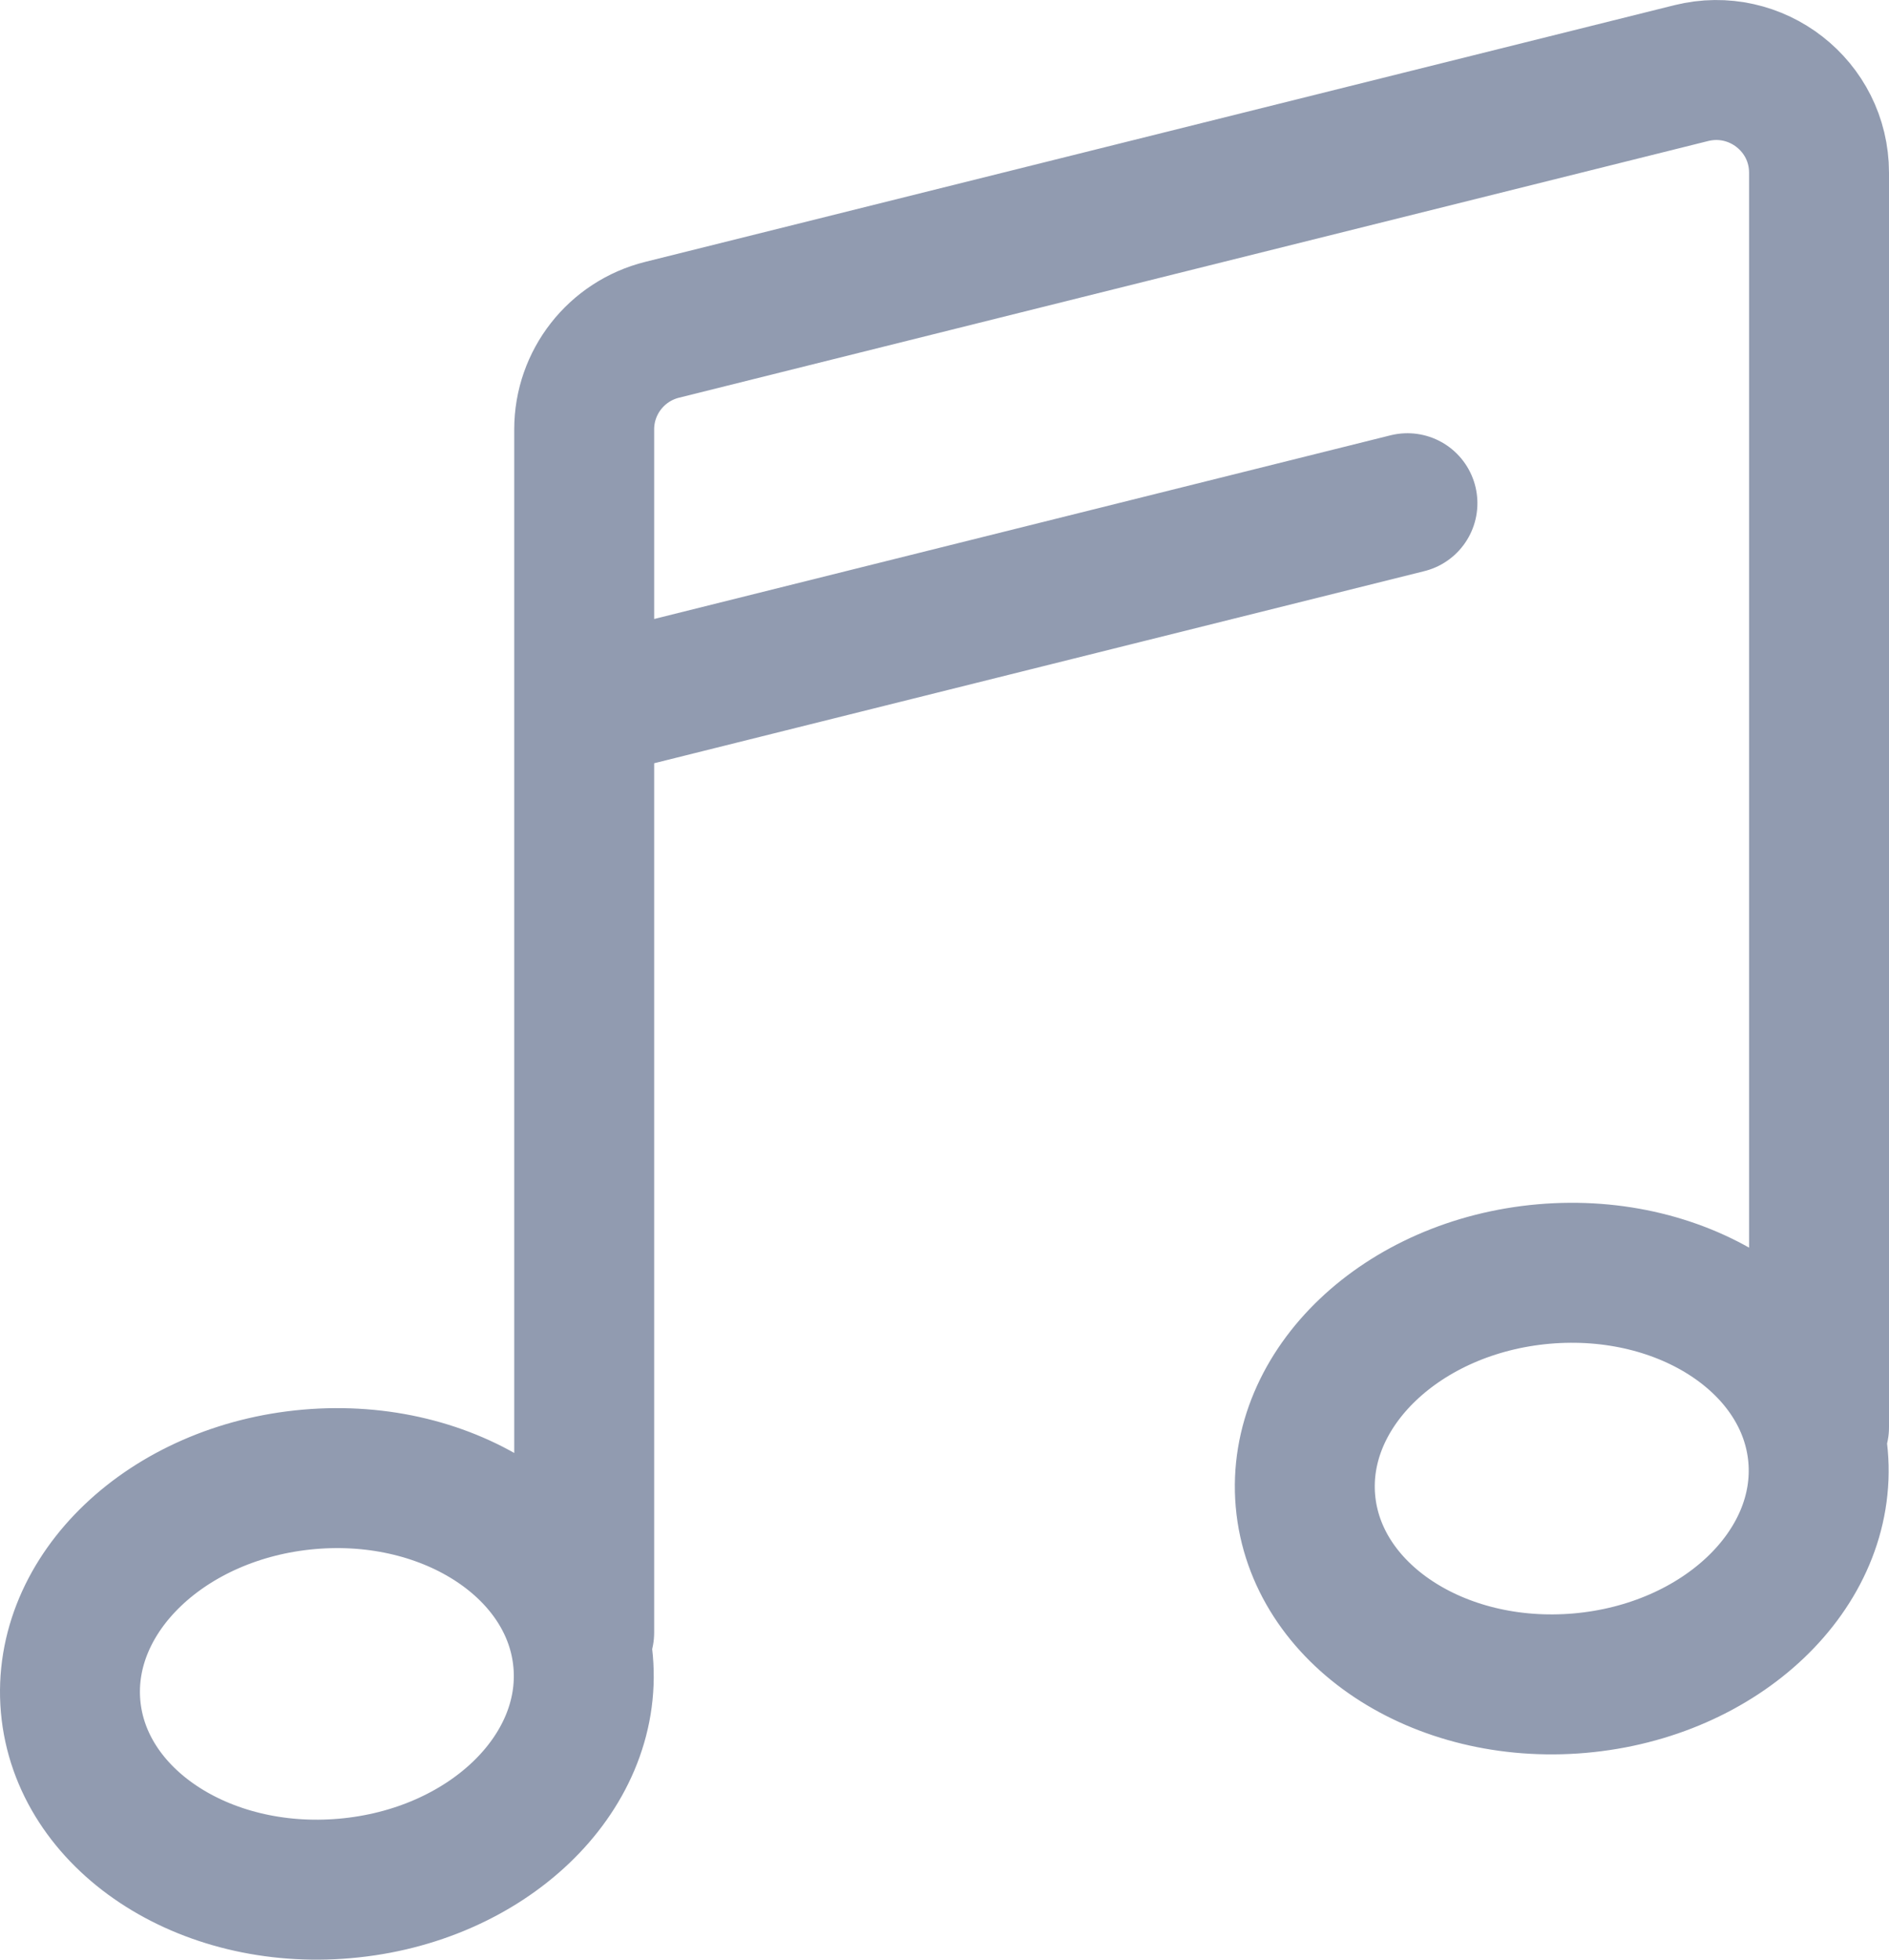 <svg width="27" height="28" viewBox="0 0 27 28" fill="none" xmlns="http://www.w3.org/2000/svg">
<path d="M8.35 23.326V6.135C8.35 5.462 8.809 4.875 9.464 4.712L24.172 1.045C25.101 0.813 26 1.513 26 2.468V20.392M8.35 10.124L20.117 7.19M8.335 23.74C8.477 25.354 6.952 26.806 4.929 26.982C2.906 27.159 1.151 25.993 1.009 24.379C0.868 22.765 2.393 21.314 4.416 21.137C6.439 20.96 8.194 22.126 8.335 23.74ZM25.986 20.806C26.127 22.42 24.602 23.872 22.579 24.049C20.556 24.225 18.801 23.06 18.659 21.445C18.518 19.831 20.043 18.38 22.066 18.203C24.089 18.027 25.844 19.192 25.986 20.806Z" stroke="#919BB0" stroke-width="2" stroke-linecap="round"/>
</svg>
